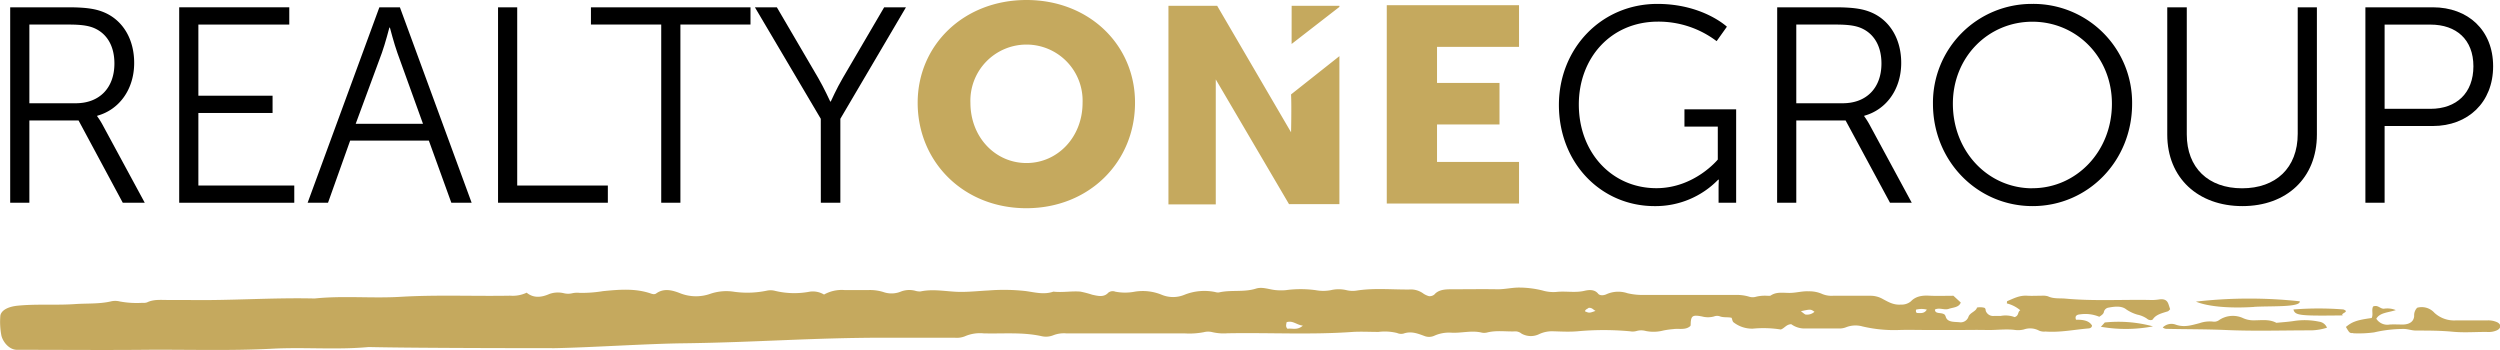 <?xml version="1.0" ?>
<svg xmlns="http://www.w3.org/2000/svg" viewBox="0 0 640.21 89.63">
	<defs>
		<style>.cls-1{fill:#c5a95e;}</style>
	</defs>
	<g id="Layer_2" data-name="Layer 2">
		<g id="Layer_3" data-name="Layer 3">
			<path d="M2.61,1.87H17.42c5.12,0,7.4.5,9.39,1.36,4.7,2.06,7.55,6.83,7.55,12.88,0,6.77-3.84,12-9.47,13.53v.14a18.67,18.67,0,0,1,1.28,2l10.9,20.14H31.44L20.12,30.85H7.52V51.92H2.61Zm16.8,24.57c6.05,0,9.89-3.92,9.89-10.18,0-4.13-1.63-7.2-4.55-8.76-1.5-.79-3.28-1.21-7.12-1.21H7.52V26.44Z"/>
			<path d="M45.89,1.87H74.08V6.29H50.8V24.51h19v4.42h-19V47.51H75.36v4.41H45.89Z"/>
			<path d="M109.82,36H89.67L84,51.92H78.78L97.15,1.87h5.26l18.37,50.05h-5.2ZM99.71,7.07s-1.07,4.13-1.92,6.48L91.09,31.7h17.23l-6.55-18.15c-.85-2.35-1.92-6.48-1.92-6.48Z"/>
			<path d="M127.54,1.87h4.91V47.51h23.21v4.41H127.54Z"/>
			<path d="M169.33,6.29h-18V1.87h40.86V6.29H174.24V51.92h-4.91Z"/>
			<path d="M210.19,30.42,193.32,1.87h5.62L209.55,20c1.49,2.56,3.06,6,3.06,6h.14s1.5-3.35,3.06-6L226.42,1.87H232l-16.8,28.55v21.5h-5Z"/>
			<path d="M424.43,1c11.61,0,17.8,5.84,17.8,5.84l-2.63,3.7a24.61,24.61,0,0,0-15-5c-12.11,0-20.29,9.33-20.29,21.22,0,12.32,8.47,21.43,19.86,21.43,9.75,0,15.73-7.33,15.73-7.33V32.42h-8.54V28h13.24V51.92H440.1V48.15c0-1.07.07-2.14.07-2.14H440a22.35,22.35,0,0,1-16.3,6.77c-13.67,0-24.49-11-24.49-25.92C399.23,12.41,410.05,1,424.43,1Z"/>
			<path d="M455.11,1.87h14.81c5.13,0,7.4.5,9.4,1.36,4.7,2.06,7.55,6.83,7.55,12.88,0,6.77-3.85,12-9.47,13.53v.14a18.67,18.67,0,0,1,1.28,2l10.89,20.14H484L472.63,30.85H460V51.92h-4.91Zm16.8,24.57c6.06,0,9.9-3.92,9.9-10.18,0-4.13-1.64-7.2-4.56-8.76-1.49-.79-3.27-1.21-7.12-1.21H460V26.44Z"/>
			<path d="M520.46,1A25.3,25.3,0,0,1,546,26.58c0,14.66-11.32,26.2-25.49,26.2S495,41.24,495,26.58A25.3,25.3,0,0,1,520.46,1Zm0,47.2c11.25,0,20.37-9.4,20.37-21.64,0-12-9.12-21-20.37-21s-20.36,9-20.36,21C500.1,38.82,509.14,48.22,520.46,48.22Z"/>
			<path d="M555,1.87h5V34.41c0,8.61,5.55,13.81,14.17,13.81s14.24-5.2,14.24-13.95V1.87h4.91V34.48c0,11.11-7.76,18.3-19.08,18.3S555,45.59,555,34.48Z"/>
			<path d="M605.74,1.87H623c9,0,15.45,5.84,15.45,15.1S632,32.27,623,32.27H610.66V51.92h-4.92Zm16.66,26c6.69,0,11-4.06,11-10.89s-4.35-10.68-11-10.68H610.66V27.86Z"/>
			<path class="cls-1" d="M500.24,75.74l1.88,1.73c-.45,1.28-2,1.25-3.1,1.63s-2.35-.41-3.51.17c0,1.29,1.72.6,2.51,1.33a1.67,1.67,0,0,1,.24.48c.42,1.51,2.18,1.3,3.51,1.44a2.11,2.11,0,0,0,2.3-1.33c.34-1.14,2-1.43,2.2-2.43a4.29,4.29,0,0,1,1.9.06c.4.24.27.58.38.86a2,2,0,0,0,2.13,1.22c.57,0,1.15,0,1.71,0a6.57,6.57,0,0,1,3.53.31c1.17-.42.69-1.31,1.44-1.76a8.46,8.46,0,0,0-3.44-1.75c.05-.26,0-.54.12-.59,1.6-.67,3.1-1.51,5.1-1.38,1.21.07,2.43,0,3.65,0a4.63,4.63,0,0,1,1.66.15c1.42.68,3,.46,4.48.59,7.12.66,14.26.23,21.38.34a12.26,12.26,0,0,0,2.42-.1c1.5-.25,2.23.13,2.6,1.23.14.41.27.82.41,1.26-.22.19-.38.46-.64.54-1.47.46-3,.82-3.77,2-.26.38-1.1.27-1.49-.11a6.76,6.76,0,0,0-2.5-1.06,10,10,0,0,1-2.8-1.31c-1.22-1-3-.78-4.6-.48a1.43,1.43,0,0,0-1.17,1.1c-.09.54-.59.84-1.18,1.24a9.25,9.25,0,0,0-4.88-.62c-1,.06-1.4.5-1.08,1.37,1.66,0,3.28.13,4.1,1.49,0,.4-.36.7-.84.74-3.68.3-7.31,1.08-11.06.8a3.32,3.32,0,0,1-1.64-.22,4.84,4.84,0,0,0-3.91-.31,6.11,6.11,0,0,1-2.16.14c-2.47-.33-4.93.06-7.4,0s-5,0-7.56,0h-7.31c-2.52,0-5.05-.08-7.56,0a35.23,35.23,0,0,1-9.31-.91,6.61,6.61,0,0,0-4.22.2,4.6,4.6,0,0,1-1.88.32c-2.84,0-5.68,0-8.53,0a5.79,5.79,0,0,1-3.64-1.1c-1.28.05-1.67,1-2.67,1.36a28.44,28.44,0,0,0-7.15-.22A7.7,7.7,0,0,1,444,82.59c-.36-.23-.37-.76-.57-1.21-1-.24-2.11,0-3.08-.4a2.18,2.18,0,0,0-1.42.06,5.85,5.85,0,0,1-3.08,0c-2.36-.46-2.79-.18-2.89,1.73,0,.24,0,.48-.06.68-1.2,1.17-2.94.61-4.38.83a21.1,21.1,0,0,0-2.53.35,10,10,0,0,1-4.54.13,4.32,4.32,0,0,0-2.34,0,3.65,3.65,0,0,1-1.68.08,73.27,73.27,0,0,0-13.5,0c-2,.17-4.06.06-6.09,0a7.82,7.82,0,0,0-3.68.72,4.84,4.84,0,0,1-4.51-.12,2.58,2.58,0,0,0-1.46-.58c-2.41.11-4.86-.32-7.25.26a3.21,3.21,0,0,1-1.44.07c-2.64-.66-5.26.17-7.9,0a9.2,9.2,0,0,0-4.37.82,3.25,3.25,0,0,1-2.54,0c-1.67-.61-3.31-1.27-5.26-.59a2.56,2.56,0,0,1-1.65-.14A13,13,0,0,0,353,85c-2.2,0-4.41-.13-6.58,0-10.69.77-21.41.15-32.11.35a12.78,12.78,0,0,1-3.84-.29,4.39,4.39,0,0,0-2.16,0,19.53,19.53,0,0,1-5.06.31q-15.11,0-30.23,0a7.53,7.53,0,0,0-3.28.48,5,5,0,0,1-3.09.22c-4.86-1.06-9.81-.57-14.73-.7a9.73,9.73,0,0,0-4.9.78,5.63,5.63,0,0,1-2.59.33H226.88c-19.1,0-32.6,1.17-51.69,1.43C166.11,88,151.07,89,142,89.16c-1.36,0-35.58,0-47.59-.29-8.17.76-16.39,0-24.54.42-11,.59-21.9.19-32.84.29s-21.78,0-32.67,0c-2,0-3.6-2-4-3.63A18.58,18.58,0,0,1,.1,80.76c.34-1.49,2.28-2.25,4.33-2.47,4.92-.5,9.89-.08,14.79-.42,3-.21,6.15,0,9.11-.67a4.78,4.78,0,0,1,2.35,0,23.82,23.82,0,0,0,5.78.35,3,3,0,0,0,1.19-.11c1.7-.84,3.59-.61,5.44-.62,1.63,0,3.25,0,4.88,0,10.87.2,21.72-.64,32.59-.38,7.27-.76,14.6,0,21.86-.42,9.41-.57,18.81-.13,28.21-.3a8.34,8.34,0,0,0,4.24-.77c1.74,1.44,3.76,1.24,5.8.34a6.48,6.48,0,0,1,3.77-.19,4.61,4.61,0,0,0,2.09,0,5.84,5.84,0,0,1,1.92-.1,33.38,33.38,0,0,0,6-.45c4.19-.41,8.35-.76,12.35.66a3.46,3.46,0,0,0,.64.13,1.62,1.62,0,0,0,.52-.13c2-1.51,4.23-.9,6.25-.1a11,11,0,0,0,7.66.14,12.68,12.68,0,0,1,6.15-.53,24.36,24.36,0,0,0,8.36-.29,4.63,4.63,0,0,1,1.89,0,21,21,0,0,0,9.06.27,5.54,5.54,0,0,1,3.69.73,9.26,9.26,0,0,1,5.28-1.15c2,0,4.06,0,6.09,0a11.56,11.56,0,0,1,3.78.49,6.26,6.26,0,0,0,4.45-.07,6,6,0,0,1,3.72-.25,3.83,3.83,0,0,0,1.41.18c3.45-.74,6.89.12,10.33.12,2.42,0,4.73-.25,7.09-.37a50.64,50.64,0,0,1,9.45.15c2.32.31,4.73,1,7.14.15,2.31.28,4.64-.2,6.93,0a25.86,25.86,0,0,1,3,.79c1.46.32,3,.74,4.13-.52a1.83,1.83,0,0,1,1.79-.26,13.08,13.08,0,0,0,5,0,12.77,12.77,0,0,1,6.8.76,7.6,7.6,0,0,0,6,0,13.76,13.76,0,0,1,7.76-.67,2.64,2.64,0,0,0,.94.12c3.1-.74,6.44,0,9.55-1,1.69-.53,3.47.3,5.23.41a14,14,0,0,0,2.34,0,28.51,28.51,0,0,1,7.72,0,10.49,10.49,0,0,0,3.83,0,8.71,8.71,0,0,1,4.06,0,6.59,6.59,0,0,0,2.65.09c4.43-.68,8.89-.23,13.34-.26a5.44,5.44,0,0,1,3.73,1.08,5.08,5.08,0,0,0,1.36.62,1.9,1.9,0,0,0,1.4-.42c1-1.18,2.58-1.34,4.24-1.34,4,0,8-.07,12,0,1.89,0,3.65-.45,5.53-.44a25.35,25.35,0,0,1,5.93.75,9.8,9.8,0,0,0,3.57.37c2.38-.27,4.77.28,7.18-.29,1.07-.25,2.55-.42,3.47.72.47.6,1.54.47,2.21.13a7.4,7.4,0,0,1,5.32-.23,16.63,16.63,0,0,0,4.06.44q11.82,0,23.64,0A10.94,10.94,0,0,1,448,76a3,3,0,0,0,1.66,0,9.34,9.34,0,0,1,2.63-.27c.41,0,1,.09,1.19-.07,1.48-1,3.23-.63,4.89-.65s3.14-.49,4.8-.41a8.12,8.12,0,0,1,3.25.59,6.14,6.14,0,0,0,3,.55c3.22,0,6.45,0,9.67,0a6.32,6.32,0,0,1,3.11.86c1.38.73,2.7,1.55,4.62,1.4a3.68,3.68,0,0,0,2.54-.84c1.17-1.23,2.74-1.55,4.67-1.44C496.1,75.83,498.21,75.74,500.24,75.74Zm-39,4c1.05.83,1.05.83,1.36.83a2.8,2.8,0,0,0,2.06-.73C463.69,79.16,463.69,79.16,461.2,79.69Zm32.25-.44a5.66,5.66,0,0,0-2.83,0,2,2,0,0,0,0,.58.44.44,0,0,0,.29.27C491.82,80.18,492.81,80.36,493.45,79.25Zm-84.83.35c-.72-.35-.92-.9-1.85-.81-.25.27-.88.39-.91.89C407,80.19,407,80.19,408.62,79.6Zm194,5.7a29.56,29.56,0,0,0,5.3-.23,33.55,33.55,0,0,1,7.6-.88c1.08,0,2,.4,3.09.41,3.14,0,6.27,0,9.43.3s6.15,0,9.23.07a5,5,0,0,0,2.08-.42c1.16-.53,1.19-1.54.08-2.09a5.55,5.55,0,0,0-2.55-.46q-4,0-8,0a7.47,7.47,0,0,1-5.49-1.93A4.35,4.35,0,0,0,619,78.81a2.77,2.77,0,0,0-.77,2.13c-.1,1.35-1.11,2.13-2.88,2.17-1.14,0-2.28-.07-3.41,0a3.36,3.36,0,0,1-3.41-1.49c.92-1.6,3.1-1.56,5-2.21a5.72,5.72,0,0,0-3.08-.35c-1,0-1.5-1.07-2.74-.57-.46.92.09,2-.36,2.95-3.72.5-5,.94-6.6,2.29C601.65,85.23,601.65,85.32,602.59,85.3ZM555,84.22c5,.11,10,.07,15,.29,7.28.33,14.6.08,21.9.09a14.45,14.45,0,0,0,4-.68,2.48,2.48,0,0,0-2-1.54,18,18,0,0,0-6.46-.18c-1.48.23-3,.32-4.5.47-1.82-1-3.9-.62-5.89-.64a6.44,6.44,0,0,1-2.54-.52,6.26,6.26,0,0,0-6.29.5,2.1,2.1,0,0,1-1.56.34,8,8,0,0,0-3.43.42c-1.89.47-3.8,1.14-6,.39a3.14,3.14,0,0,0-3.38.7A1.68,1.68,0,0,0,555,84.22Zm-3.65-.64a33.87,33.87,0,0,0-12.35-1c-.34.4-.66.75-1,1.1A36.94,36.94,0,0,0,551.33,83.58Zm25.91-5c4.13-.26,11.94.17,11.67-1.42a120,120,0,0,0-26.59.08C565.44,78.53,571,79,577.24,78.6Zm-247.5,5.61c1.15-.18,2.45.47,3.88-.8-1.6-.18-2.56-1.39-4.16-.88C329.36,83.19,329.18,83.73,329.74,84.21Zm270.41-4.94a81.2,81.2,0,0,0-12.86,0c.43,1.54,1.46,1.67,12.65,1.52C599.17,80.24,601.87,79.89,600.15,79.27Zm-22-2a.34.34,0,0,0-.21.27.33.33,0,0,0,.46.23c.1,0,.15-.17.22-.26A.36.36,0,0,0,578.13,77.32ZM262.87,0C246.79,0,235,11.54,235,26.32c0,15.14,11.75,27,27.83,27s27.83-11.83,27.83-27C290.7,11.54,278.94,0,262.87,0Zm0,41.75c-8,0-14.36-6.63-14.36-15.43a14.37,14.37,0,1,1,28.72,0C277.23,35.12,270.83,41.75,262.87,41.75ZM368,12v9.23h16V31.88H368v9.59h21V52.13H355.13V1.33H389V12ZM330.62,24.18,343,14.38v37.9h-12.9L311.34,20.34v32H299.22V1.49H311.7l18.92,32.39S330.77,27.23,330.62,24.18Zm.15-22.69H343v.28l-12.24,9.49Z"/>
		</g>
	</g>
</svg>